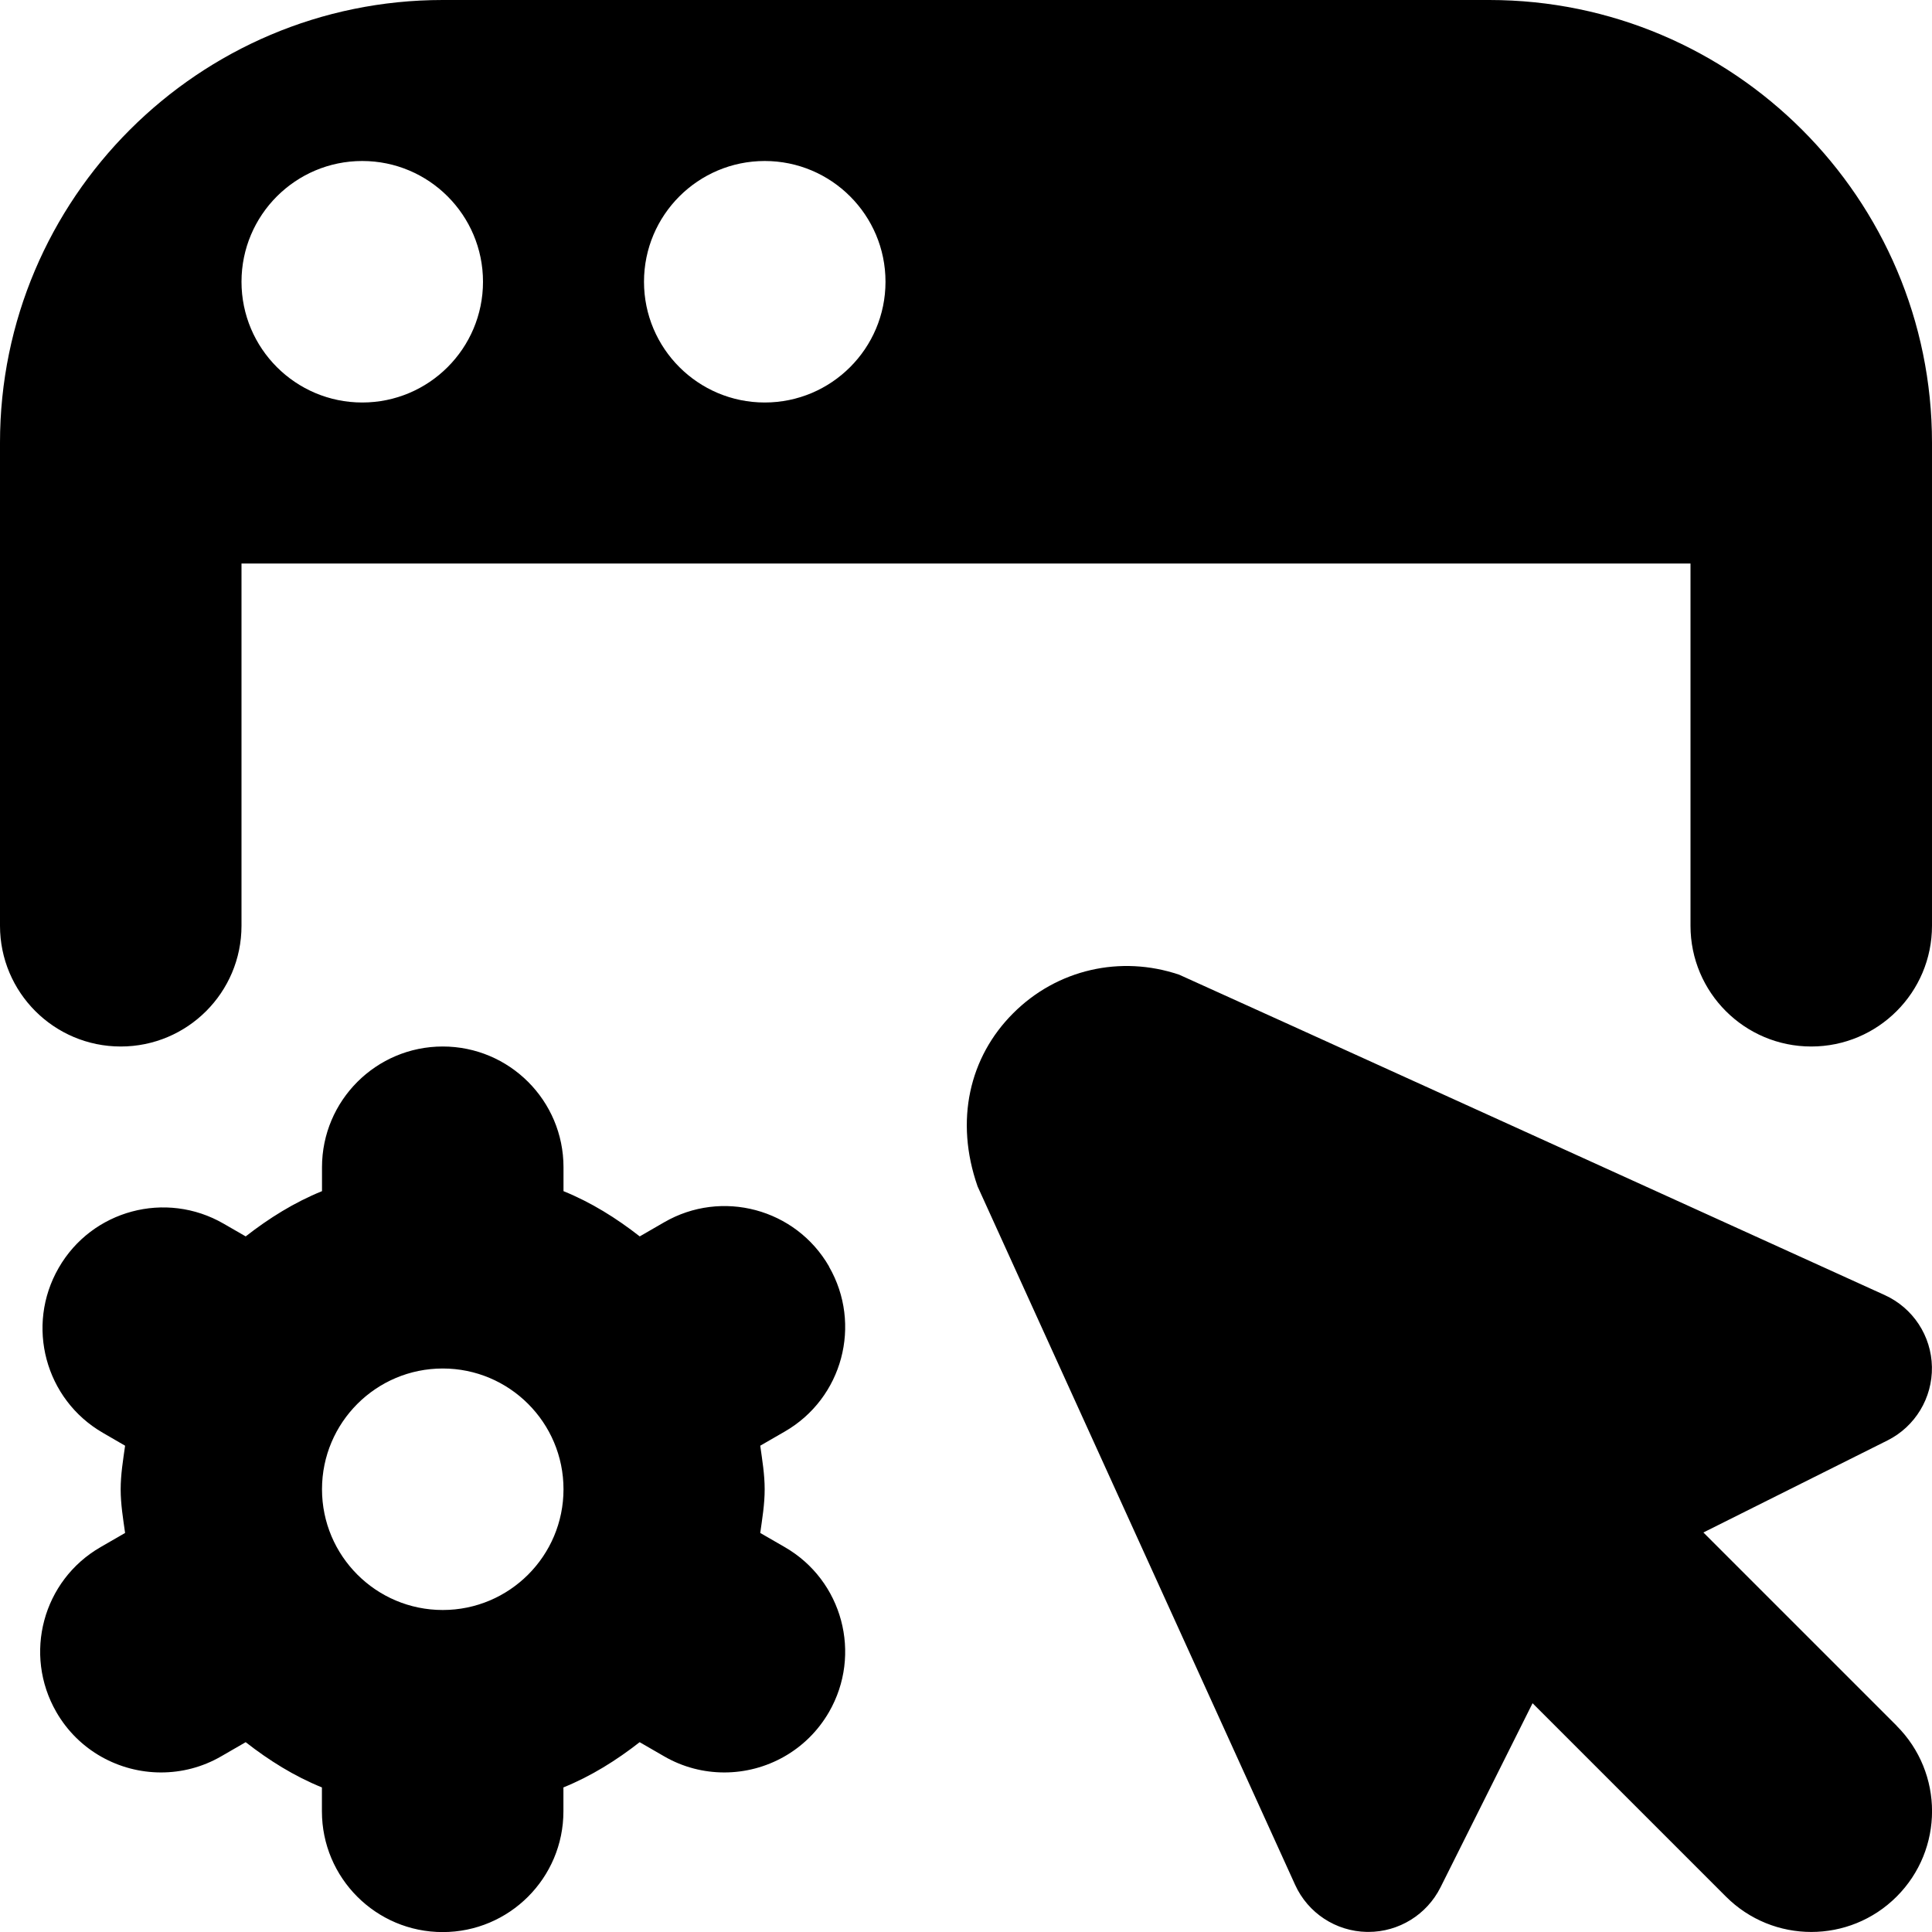 <svg id="Layer_1" viewBox="0 0 24 24" xmlns="http://www.w3.org/2000/svg" data-name="Layer 1"><path d="m18.5 0h-13c-3.033 0-5.5 2.467-5.5 5.5v6c0 .829.672 1.5 1.5 1.5s1.5-.671 1.5-1.5v-4.5h18v4.5c0 .829.672 1.5 1.5 1.5s1.5-.671 1.5-1.5v-6c0-3.033-2.468-5.5-5.5-5.5zm-14 5c-.828 0-1.5-.672-1.5-1.5s.672-1.5 1.5-1.5 1.5.672 1.5 1.5-.672 1.5-1.5 1.5zm5 0c-.828 0-1.5-.672-1.5-1.5s.672-1.5 1.5-1.5 1.5.672 1.5 1.5-.672 1.5-1.5 1.5zm.799 10.733c-.414-.719-1.333-.964-2.049-.549l-.303.175c-.289-.226-.602-.422-.947-.562v-.297c0-.828-.672-1.5-1.5-1.5s-1.5.672-1.5 1.5v.297c-.345.14-.658.336-.948.562l-.274-.158c-.718-.415-1.636-.17-2.049.549-.414.718-.168 1.635.549 2.049l.276.16c-.025.179-.055.356-.055.542s.03.363.055.542l-.305.176c-.718.414-.963 1.331-.549 2.049.277.481.782.75 1.3.75.255 0 .513-.064.749-.201l.303-.175c.289.226.602.422.947.562v.297c0 .828.672 1.5 1.5 1.5s1.5-.672 1.5-1.5v-.297c.345-.14.658-.336.947-.562l.303.175c.236.137.494.201.749.201.518 0 1.022-.269 1.3-.75.414-.718.169-1.635-.549-2.049l-.305-.176c.025-.179.055-.356.055-.542s-.03-.363-.055-.542l.305-.176c.718-.414.963-1.331.549-2.049zm-4.799 4.267c-.828 0-1.5-.672-1.5-1.5s.672-1.5 1.5-1.5 1.5.672 1.5 1.5-.672 1.5-1.5 1.5zm18.061 1.439c.586.586.586 1.535 0 2.121s-1.535.586-2.121 0l-2.402-2.402s-1.144 2.288-1.144 2.288c-.17.339-.517.553-.895.553h-.019c-.386-.007-.733-.235-.892-.586l-3.944-8.675c-.286-.817-.103-1.607.442-2.151.544-.545 1.334-.725 2.062-.479.031.01 8.765 3.98 8.765 3.98.351.16.579.506.586.892s-.208.741-.551.913l-2.288 1.144s2.401 2.401 2.401 2.401z"/></svg>